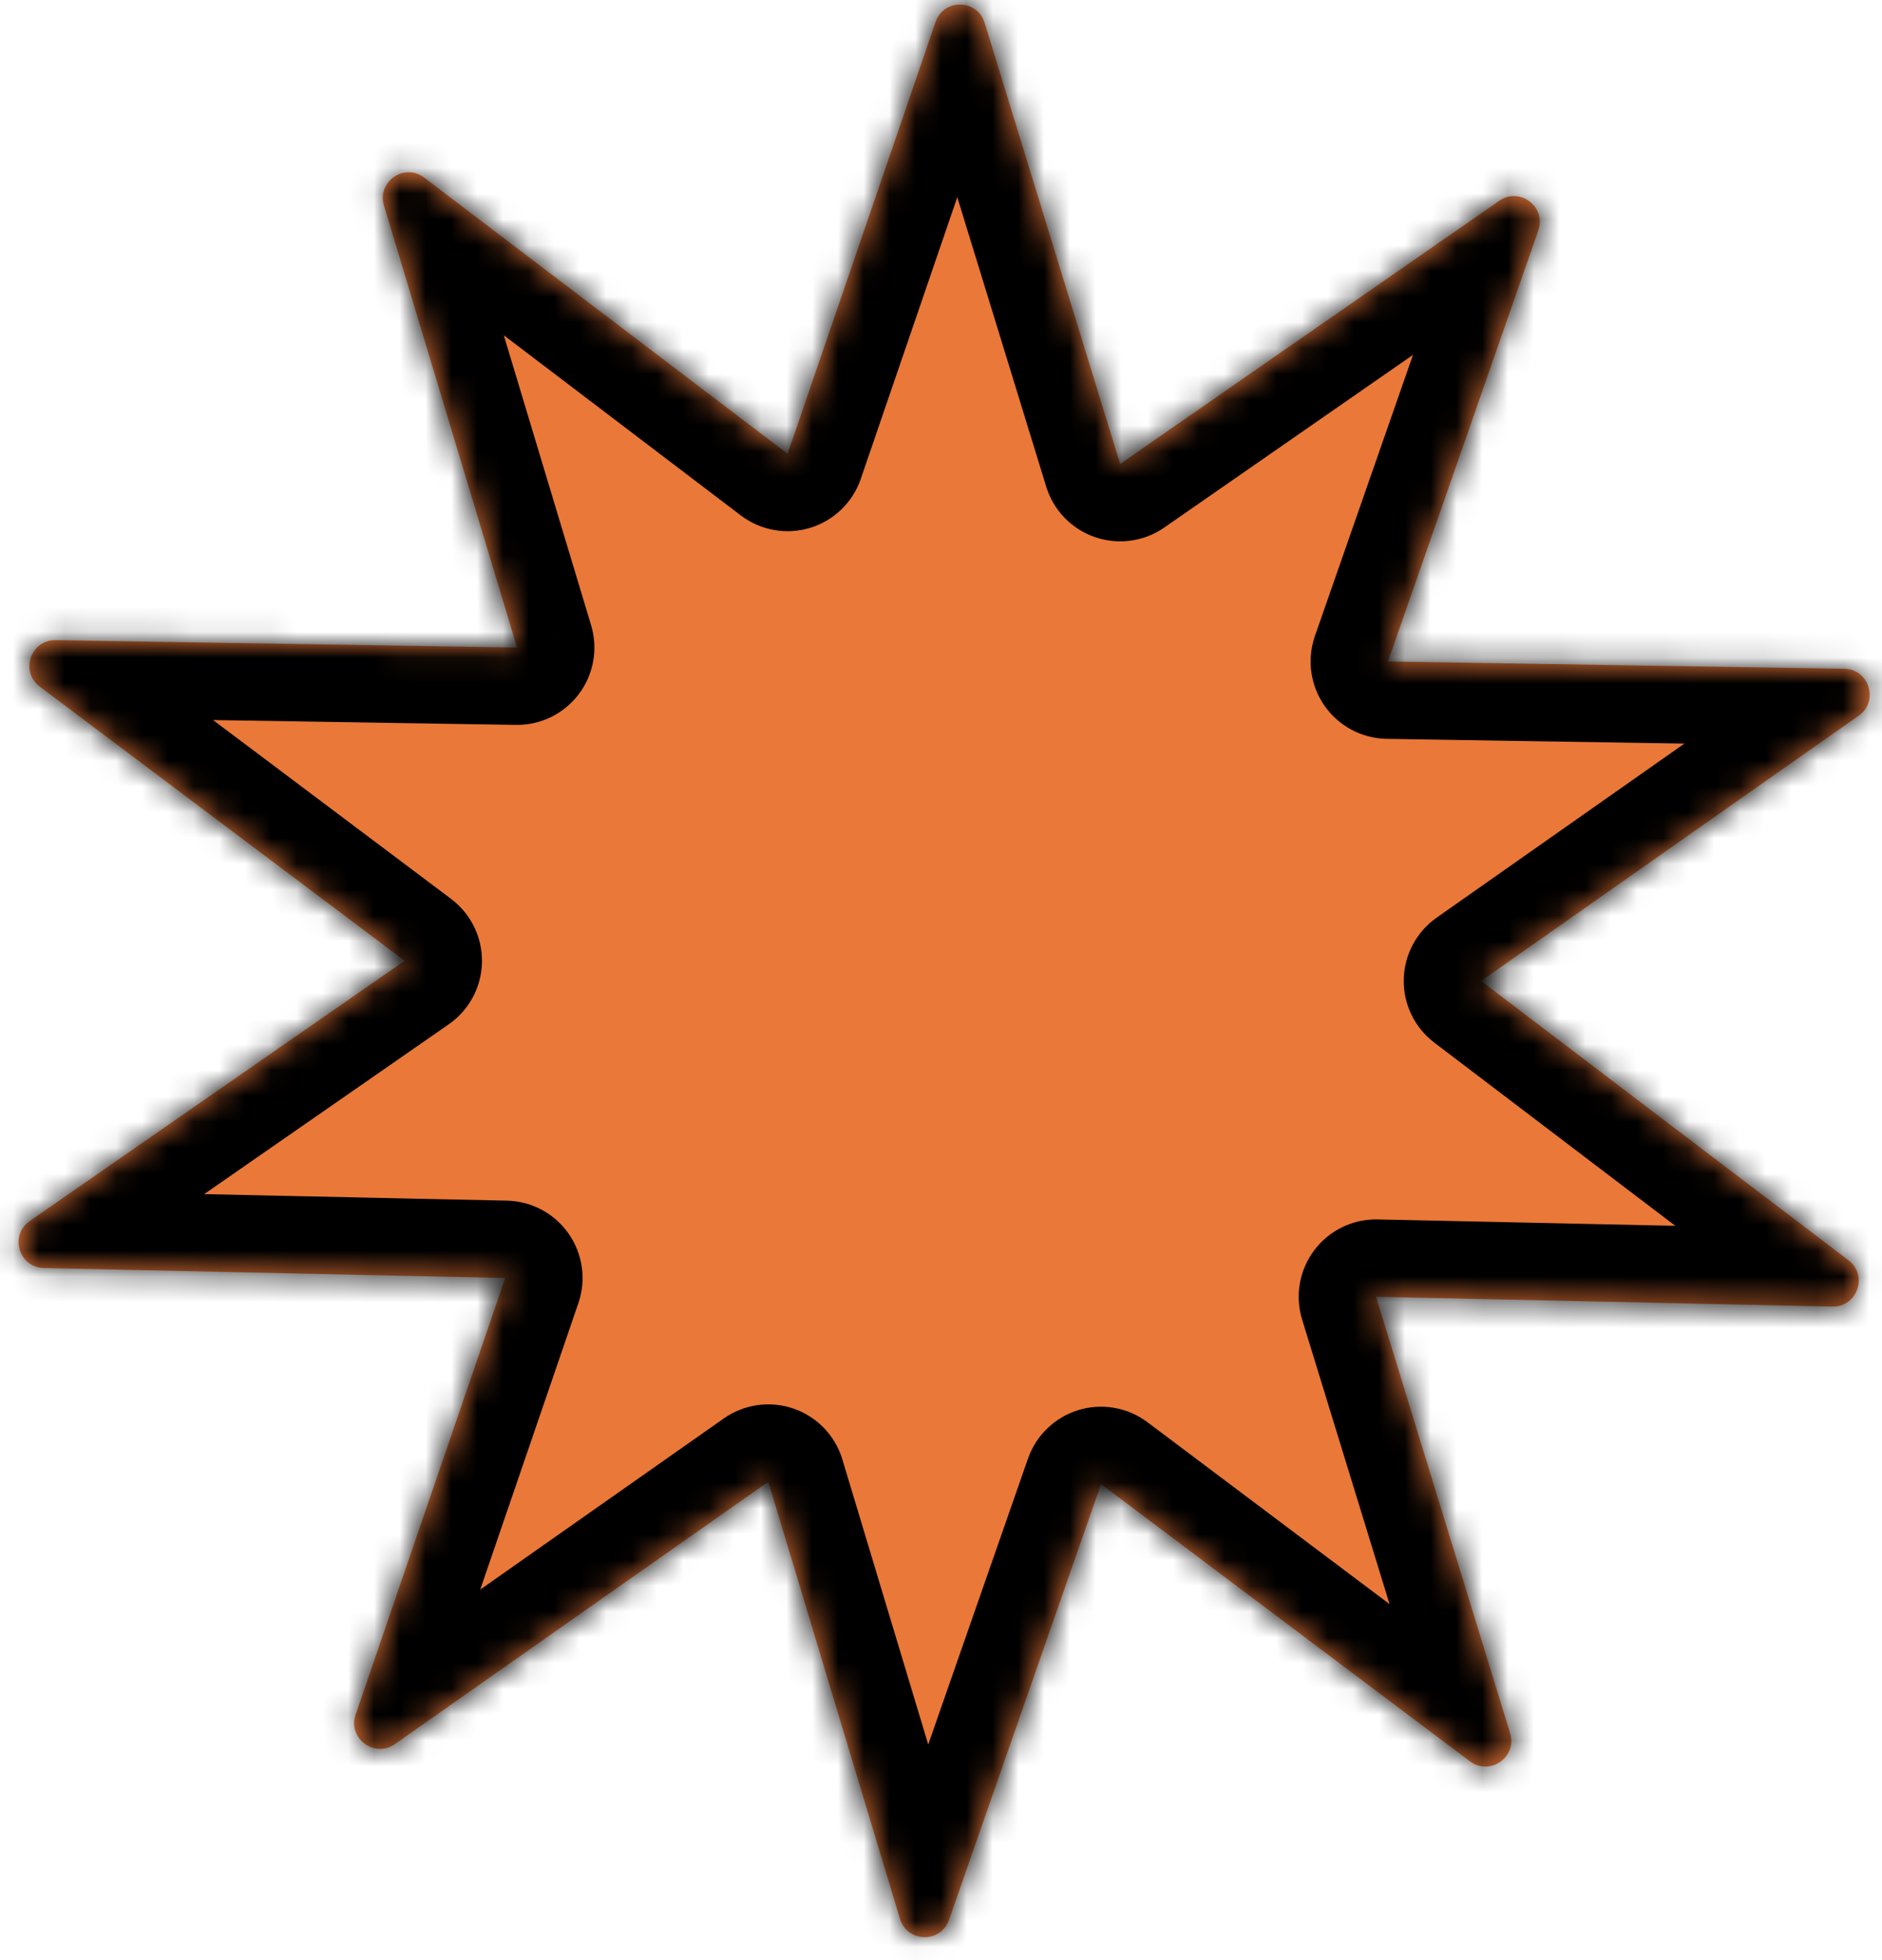 <svg width="73" height="76" viewBox="0 0 73 76" fill="none" xmlns="http://www.w3.org/2000/svg">
<mask id="path-1-inside-1_215_2009" fill="white">
<path fill-rule="evenodd" clip-rule="evenodd" d="M38.191 0.883C37.906 -0.043 36.603 -0.064 36.289 0.852L30.55 17.599L16.455 6.888C15.684 6.301 14.613 7.045 14.893 7.972L20.056 25.112L2.158 24.825C1.189 24.81 0.767 26.043 1.541 26.625L15.695 37.258L1.152 47.353C0.356 47.905 0.732 49.153 1.701 49.174L19.597 49.56L13.794 66.493C13.48 67.41 14.522 68.192 15.315 67.636L29.801 57.461L34.908 74.411C35.187 75.339 36.49 75.367 36.81 74.452L42.707 57.551L57.018 68.303C57.793 68.885 58.859 68.136 58.575 67.21L53.374 50.288L71.073 50.669C72.042 50.69 72.471 49.459 71.7 48.873L57.448 38.042L72.096 27.753C72.889 27.197 72.506 25.951 71.538 25.935L53.837 25.652L59.669 8.937C59.988 8.022 58.95 7.234 58.154 7.786L43.449 17.993L38.191 0.883Z"/>
</mask>
<path fill-rule="evenodd" clip-rule="evenodd" d="M38.191 0.883C37.906 -0.043 36.603 -0.064 36.289 0.852L30.55 17.599L16.455 6.888C15.684 6.301 14.613 7.045 14.893 7.972L20.056 25.112L2.158 24.825C1.189 24.81 0.767 26.043 1.541 26.625L15.695 37.258L1.152 47.353C0.356 47.905 0.732 49.153 1.701 49.174L19.597 49.56L13.794 66.493C13.48 67.41 14.522 68.192 15.315 67.636L29.801 57.461L34.908 74.411C35.187 75.339 36.49 75.367 36.81 74.452L42.707 57.551L57.018 68.303C57.793 68.885 58.859 68.136 58.575 67.21L53.374 50.288L71.073 50.669C72.042 50.69 72.471 49.459 71.7 48.873L57.448 38.042L72.096 27.753C72.889 27.197 72.506 25.951 71.538 25.935L53.837 25.652L59.669 8.937C59.988 8.022 58.95 7.234 58.154 7.786L43.449 17.993L38.191 0.883Z" fill="#EA7838"/>
<path d="M36.289 0.852L39.127 1.825V1.825L36.289 0.852ZM38.191 0.883L41.059 0.001V0.001L38.191 0.883ZM30.55 17.599L28.735 19.988C29.502 20.571 30.502 20.75 31.423 20.469C32.345 20.189 33.076 19.483 33.388 18.572L30.55 17.599ZM16.455 6.888L14.64 9.276L14.64 9.276L16.455 6.888ZM14.893 7.972L17.765 7.107V7.107L14.893 7.972ZM20.056 25.112L20.008 28.111C20.965 28.127 21.872 27.684 22.45 26.92C23.027 26.156 23.205 25.163 22.928 24.246L20.056 25.112ZM2.158 24.825L2.206 21.826H2.206L2.158 24.825ZM1.541 26.625L3.343 24.226H3.343L1.541 26.625ZM15.695 37.258L17.406 39.722C18.197 39.173 18.677 38.277 18.695 37.314C18.713 36.351 18.267 35.438 17.497 34.859L15.695 37.258ZM1.152 47.353L-0.558 44.888H-0.558L1.152 47.353ZM1.701 49.174L1.636 52.173H1.636L1.701 49.174ZM19.597 49.56L22.435 50.532C22.745 49.627 22.605 48.627 22.057 47.842C21.509 47.057 20.619 46.581 19.662 46.56L19.597 49.56ZM13.794 66.493L16.632 67.466H16.632L13.794 66.493ZM15.315 67.636L13.59 65.181H13.59L15.315 67.636ZM29.801 57.461L32.674 56.595C32.396 55.673 31.692 54.94 30.782 54.625C29.872 54.31 28.865 54.452 28.077 55.005L29.801 57.461ZM34.908 74.411L37.78 73.546L34.908 74.411ZM36.81 74.452L33.977 73.464H33.977L36.81 74.452ZM42.707 57.551L44.509 55.153C43.743 54.578 42.749 54.402 41.833 54.681C40.917 54.96 40.19 55.659 39.874 56.563L42.707 57.551ZM57.018 68.303L55.216 70.701L55.216 70.701L57.018 68.303ZM58.575 67.21L61.442 66.328H61.442L58.575 67.21ZM53.374 50.288L53.439 47.288C52.476 47.267 51.561 47.711 50.981 48.479C50.4 49.248 50.224 50.248 50.507 51.169L53.374 50.288ZM71.073 50.669L71.138 47.67L71.073 50.669ZM71.7 48.873L69.885 51.262L71.7 48.873ZM57.448 38.042L55.724 35.587C54.941 36.137 54.467 37.029 54.449 37.986C54.431 38.943 54.871 39.851 55.633 40.431L57.448 38.042ZM72.096 27.753L70.372 25.299V25.299L72.096 27.753ZM71.538 25.935L71.586 22.936L71.538 25.935ZM53.837 25.652L51.004 24.664C50.687 25.573 50.825 26.58 51.377 27.37C51.928 28.159 52.826 28.636 53.789 28.652L53.837 25.652ZM59.669 8.937L62.501 9.925L59.669 8.937ZM58.154 7.786L59.865 10.251V10.251L58.154 7.786ZM43.449 17.993L40.582 18.875C40.863 19.79 41.564 20.516 42.469 20.828C43.374 21.141 44.374 21.004 45.16 20.458L43.449 17.993ZM39.127 1.825C38.499 3.658 35.892 3.616 35.323 1.764L41.059 0.001C39.92 -3.702 34.707 -3.786 33.451 -0.12L39.127 1.825ZM33.388 18.572L39.127 1.825L33.451 -0.12L27.712 16.627L33.388 18.572ZM14.64 9.276L28.735 19.988L32.365 15.211L18.27 4.499L14.64 9.276ZM17.765 7.107C18.324 8.962 16.183 10.448 14.64 9.276L18.27 4.499C15.185 2.154 10.902 5.127 12.02 8.837L17.765 7.107ZM22.928 24.246L17.765 7.107L12.02 8.837L17.184 25.977L22.928 24.246ZM2.11 27.825L20.008 28.111L20.104 22.112L2.206 21.826L2.11 27.825ZM3.343 24.226C4.892 25.39 4.047 27.856 2.11 27.825L2.206 21.826C-1.668 21.764 -3.359 26.696 -0.261 29.023L3.343 24.226ZM17.497 34.859L3.343 24.226L-0.261 29.023L13.893 39.657L17.497 34.859ZM2.863 49.817L17.406 39.722L13.985 34.794L-0.558 44.888L2.863 49.817ZM1.766 46.175C3.702 46.216 4.454 48.712 2.863 49.817L-0.558 44.888C-3.742 47.098 -2.238 52.09 1.636 52.173L1.766 46.175ZM19.662 46.56L1.766 46.175L1.636 52.173L19.532 52.559L19.662 46.56ZM16.632 67.466L22.435 50.532L16.759 48.587L10.956 65.521L16.632 67.466ZM13.59 65.181C15.176 64.067 17.26 65.633 16.632 67.466L10.956 65.521C9.7 69.186 13.868 72.318 17.039 70.091L13.59 65.181ZM28.077 55.005L13.59 65.181L17.039 70.091L31.526 59.915L28.077 55.005ZM37.78 73.546L32.674 56.595L26.929 58.326L32.035 75.276L37.78 73.546ZM33.977 73.464C34.615 71.635 37.222 71.691 37.78 73.546L32.035 75.276C33.153 78.987 38.366 79.099 39.642 75.44L33.977 73.464ZM39.874 56.563L33.977 73.464L39.642 75.44L45.539 58.539L39.874 56.563ZM58.82 65.904L44.509 55.153L40.905 59.95L55.216 70.701L58.82 65.904ZM55.707 68.091C55.138 66.239 57.271 64.741 58.82 65.904L55.216 70.701C58.314 73.029 62.581 70.032 61.442 66.328L55.707 68.091ZM50.507 51.169L55.707 68.091L61.442 66.328L56.242 49.406L50.507 51.169ZM71.138 47.67L53.439 47.288L53.309 53.287L71.008 53.668L71.138 47.67ZM69.885 51.262C68.342 50.089 69.201 47.628 71.138 47.67L71.008 53.668C74.882 53.752 76.6 48.829 73.515 46.485L69.885 51.262ZM55.633 40.431L69.885 51.262L73.515 46.485L59.264 35.654L55.633 40.431ZM70.372 25.299L55.724 35.587L59.173 40.497L73.821 30.208L70.372 25.299ZM71.49 28.935C69.552 28.904 68.787 26.412 70.372 25.299L73.821 30.208C76.992 27.981 75.46 22.998 71.586 22.936L71.49 28.935ZM53.789 28.652L71.49 28.935L71.586 22.936L53.885 22.652L53.789 28.652ZM56.836 7.949L51.004 24.664L56.669 26.64L62.501 9.925L56.836 7.949ZM59.865 10.251C58.273 11.355 56.198 9.778 56.836 7.949L62.501 9.925C63.778 6.267 59.627 3.112 56.444 5.322L59.865 10.251ZM45.16 20.458L59.865 10.251L56.444 5.322L41.739 15.529L45.16 20.458ZM35.323 1.764L40.582 18.875L46.317 17.112L41.059 0.001L35.323 1.764Z" fill="black" mask="url(#path-1-inside-1_215_2009)"/>
</svg>
